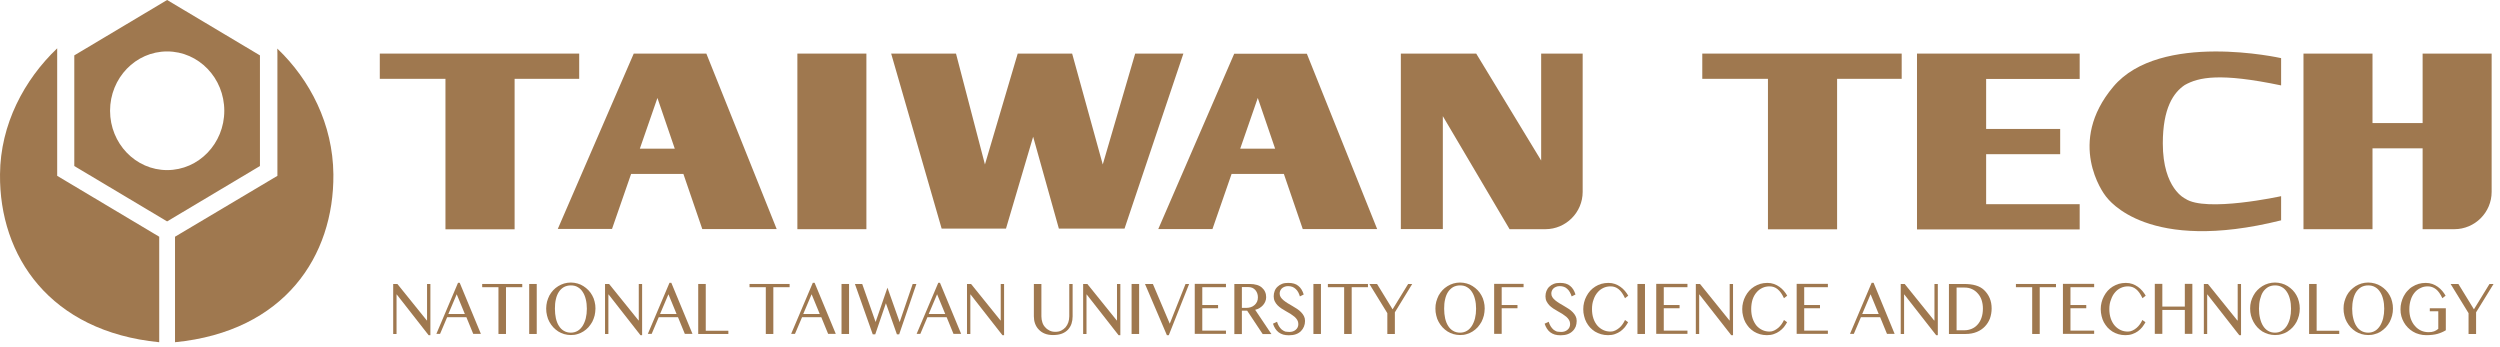 <svg width="209" height="29" viewBox="0 0 209 29" fill="none" xmlns="http://www.w3.org/2000/svg">
<path d="M4.781 4.04C2.031 6.66 0.031 10.39 0.001 14.57C-0.069 21.41 4.171 27.71 13.311 28.61V19.79L4.781 14.7V4.46V4.04Z" fill="#9F784F"/>
<path d="M23.181 4.06C25.931 6.68 27.831 10.39 27.871 14.57C27.931 21.41 23.791 27.71 14.631 28.61V19.79L23.191 14.7V4.47L23.181 4.06Z" fill="#9F784F"/>
<path d="M13.971 0L6.211 4.63V13.88L13.971 18.51L21.731 13.88V4.63L13.971 0ZM13.971 14.22C11.341 14.22 9.201 12 9.201 9.26C9.201 6.52 11.341 4.3 13.971 4.3C16.611 4.3 18.751 6.52 18.751 9.26C18.751 12 16.611 14.22 13.971 14.22Z" fill="#9F784F"/>
<path d="M32.871 23.74H33.221L35.681 26.79H35.701V23.74H35.981V28.02H35.831L33.171 24.62H33.151V27.92H32.871V23.74Z" fill="#9F784F"/>
<path d="M38.431 23.64L40.201 27.91H39.561L38.991 26.52H37.381L36.791 27.91H36.481L38.291 23.64H38.431ZM37.481 26.25H38.861L38.181 24.6L37.481 26.25Z" fill="#9F784F"/>
<path d="M43.661 23.74V24.01H42.301V27.92H41.671V24.01H40.311V23.74H43.661Z" fill="#9F784F"/>
<path d="M44.241 23.74H44.871V27.92H44.241V23.74Z" fill="#9F784F"/>
<path d="M47.721 28.01C47.531 28.01 47.341 27.98 47.161 27.93C46.981 27.88 46.821 27.8 46.671 27.71C46.521 27.61 46.381 27.5 46.251 27.36C46.121 27.22 46.021 27.07 45.931 26.91C45.841 26.75 45.771 26.57 45.731 26.38C45.681 26.19 45.661 26 45.661 25.79C45.661 25.59 45.691 25.4 45.731 25.22C45.781 25.04 45.851 24.86 45.931 24.7C46.021 24.54 46.131 24.39 46.251 24.26C46.371 24.13 46.511 24.02 46.671 23.92C46.821 23.83 46.991 23.75 47.161 23.7C47.341 23.65 47.521 23.62 47.721 23.62C47.911 23.62 48.101 23.65 48.281 23.7C48.461 23.75 48.621 23.82 48.771 23.92C48.921 24.01 49.061 24.13 49.191 24.26C49.321 24.39 49.421 24.54 49.511 24.7C49.601 24.86 49.671 25.03 49.711 25.22C49.761 25.4 49.781 25.6 49.781 25.79C49.781 25.99 49.751 26.19 49.711 26.38C49.661 26.57 49.591 26.75 49.511 26.91C49.421 27.07 49.311 27.22 49.191 27.36C49.071 27.49 48.931 27.61 48.771 27.71C48.621 27.81 48.451 27.88 48.281 27.93C48.101 27.99 47.911 28.01 47.721 28.01ZM47.721 27.81C47.931 27.81 48.121 27.76 48.291 27.66C48.461 27.56 48.591 27.42 48.711 27.24C48.821 27.06 48.911 26.85 48.971 26.61C49.031 26.36 49.061 26.1 49.061 25.81C49.061 25.52 49.031 25.26 48.971 25.02C48.911 24.78 48.831 24.58 48.711 24.4C48.601 24.23 48.461 24.09 48.291 24C48.131 23.9 47.941 23.86 47.721 23.86C47.501 23.86 47.311 23.91 47.141 24C46.971 24.1 46.831 24.23 46.721 24.4C46.611 24.57 46.521 24.78 46.471 25.02C46.411 25.26 46.391 25.52 46.391 25.81C46.391 26.1 46.421 26.37 46.471 26.61C46.531 26.86 46.611 27.07 46.721 27.24C46.831 27.42 46.971 27.56 47.141 27.66C47.311 27.76 47.501 27.81 47.721 27.81Z" fill="#9F784F"/>
<path d="M50.571 23.74H50.921L53.381 26.79H53.401V23.74H53.681V28.02H53.541L50.881 24.62H50.861V27.92H50.581V23.74H50.571Z" fill="#9F784F"/>
<path d="M56.121 23.64L57.891 27.91H57.251L56.681 26.52H55.071L54.481 27.91H54.161L55.971 23.64H56.121ZM55.181 26.25H56.561L55.881 24.6L55.181 26.25Z" fill="#9F784F"/>
<path d="M58.371 23.74H59.001V27.65H60.891V27.92H58.371V23.74Z" fill="#9F784F"/>
<path d="M66.011 23.74V24.01H64.651V27.92H64.021V24.01H62.661V23.74H66.011Z" fill="#9F784F"/>
<path d="M68.101 23.64L69.871 27.91H69.231L68.661 26.52H67.051L66.461 27.91H66.141L67.951 23.64H68.101ZM67.151 26.25H68.531L67.851 24.6L67.151 26.25Z" fill="#9F784F"/>
<path d="M70.351 23.74H70.981V27.92H70.351V23.74Z" fill="#9F784F"/>
<path d="M72.081 23.74L73.201 26.92L74.191 24.05L75.211 26.93L76.301 23.74H76.611L75.171 27.95H74.981L74.061 25.35L73.171 27.95H72.961L71.471 23.74H72.081Z" fill="#9F784F"/>
<path d="M78.581 23.64L80.351 27.91H79.711L79.141 26.52H77.531L76.941 27.91H76.631L78.441 23.64H78.581ZM77.641 26.25H79.021L78.341 24.6L77.641 26.25Z" fill="#9F784F"/>
<path d="M80.831 23.74H81.181L83.641 26.79H83.661V23.74H83.941V28.02H83.801L81.141 24.62H81.121V27.92H80.841V23.74H80.831Z" fill="#9F784F"/>
<path d="M86.431 23.74H87.061V26.45C87.061 26.63 87.091 26.8 87.141 26.95C87.191 27.11 87.271 27.25 87.381 27.36C87.481 27.48 87.611 27.57 87.751 27.64C87.891 27.71 88.051 27.74 88.231 27.74C88.411 27.74 88.571 27.71 88.711 27.64C88.851 27.57 88.971 27.48 89.081 27.36C89.181 27.24 89.261 27.1 89.311 26.95C89.361 26.79 89.391 26.63 89.391 26.45V23.74H89.671V26.45C89.671 26.66 89.641 26.86 89.581 27.05C89.521 27.24 89.421 27.4 89.291 27.55C89.161 27.69 88.991 27.81 88.781 27.89C88.571 27.97 88.321 28.01 88.031 28.01C87.771 28.01 87.541 27.97 87.341 27.89C87.141 27.81 86.971 27.69 86.841 27.55C86.701 27.41 86.601 27.24 86.531 27.05C86.461 26.86 86.431 26.65 86.431 26.44V23.74Z" fill="#9F784F"/>
<path d="M90.551 23.74H90.901L93.361 26.79H93.381V23.74H93.661V28.02H93.511L90.851 24.62H90.831V27.92H90.551V23.74Z" fill="#9F784F"/>
<path d="M94.601 23.74H95.231V27.92H94.601V23.74Z" fill="#9F784F"/>
<path d="M96.381 23.74L97.791 27.06L99.111 23.74H99.411L97.711 28.02H97.551L95.721 23.74H96.381Z" fill="#9F784F"/>
<path d="M102.491 23.74V24.01H100.511V25.5H101.831V25.77H100.511V27.64H102.491V27.91H99.881V23.73H102.491V23.74Z" fill="#9F784F"/>
<path d="M103.191 23.74H104.491C104.711 23.74 104.911 23.77 105.081 23.82C105.251 23.87 105.391 23.95 105.501 24.05C105.611 24.15 105.701 24.26 105.761 24.4C105.821 24.53 105.851 24.68 105.851 24.84C105.851 24.97 105.831 25.09 105.781 25.2C105.741 25.31 105.671 25.41 105.591 25.51C105.511 25.6 105.411 25.68 105.301 25.75C105.191 25.82 105.061 25.87 104.931 25.9L106.291 27.93H105.561L104.261 25.97H103.821V27.93H103.191V23.74ZM103.821 25.74H104.181C104.321 25.74 104.451 25.72 104.571 25.68C104.691 25.64 104.791 25.58 104.881 25.5C104.971 25.42 105.041 25.33 105.091 25.22C105.141 25.11 105.161 24.99 105.161 24.85C105.161 24.73 105.141 24.61 105.101 24.51C105.061 24.41 105.011 24.32 104.941 24.24C104.871 24.16 104.791 24.11 104.691 24.06C104.591 24.02 104.491 24 104.371 24H103.821V25.74Z" fill="#9F784F"/>
<path d="M107.791 27.75C107.881 27.75 107.981 27.74 108.071 27.71C108.161 27.68 108.241 27.64 108.311 27.58C108.381 27.52 108.441 27.46 108.481 27.37C108.521 27.29 108.541 27.2 108.541 27.09C108.541 26.96 108.511 26.85 108.451 26.75C108.391 26.65 108.311 26.56 108.221 26.48C108.121 26.4 108.011 26.32 107.891 26.24C107.771 26.17 107.641 26.09 107.511 26.02C107.381 25.95 107.261 25.87 107.131 25.79C107.011 25.71 106.901 25.62 106.801 25.52C106.701 25.42 106.631 25.31 106.571 25.19C106.511 25.07 106.481 24.93 106.481 24.77C106.481 24.61 106.511 24.46 106.561 24.33C106.611 24.19 106.691 24.07 106.801 23.97C106.901 23.87 107.031 23.79 107.181 23.73C107.331 23.67 107.511 23.65 107.701 23.65C108.061 23.65 108.341 23.73 108.541 23.9C108.751 24.07 108.891 24.3 108.991 24.62L108.671 24.78C108.631 24.65 108.591 24.54 108.531 24.43C108.471 24.32 108.401 24.23 108.321 24.16C108.241 24.08 108.141 24.02 108.041 23.98C107.931 23.94 107.821 23.92 107.681 23.92C107.561 23.92 107.461 23.94 107.371 23.98C107.281 24.02 107.211 24.06 107.151 24.12C107.091 24.18 107.051 24.25 107.021 24.32C106.991 24.39 106.981 24.47 106.981 24.55C106.981 24.66 107.011 24.76 107.071 24.85C107.131 24.94 107.211 25.03 107.311 25.11C107.411 25.19 107.521 25.27 107.651 25.35C107.781 25.42 107.911 25.5 108.041 25.58C108.171 25.66 108.301 25.74 108.431 25.82C108.561 25.9 108.671 26 108.771 26.1C108.871 26.2 108.951 26.31 109.011 26.43C109.071 26.55 109.101 26.68 109.101 26.83C109.101 27 109.071 27.15 109.011 27.3C108.951 27.44 108.871 27.57 108.761 27.68C108.651 27.79 108.511 27.88 108.341 27.94C108.171 28 107.981 28.03 107.751 28.03C107.571 28.03 107.411 28.01 107.271 27.97C107.131 27.93 107.001 27.86 106.891 27.78C106.781 27.7 106.691 27.59 106.611 27.47C106.531 27.35 106.471 27.21 106.421 27.06L106.761 26.9C106.801 27.03 106.851 27.16 106.921 27.27C106.991 27.38 107.061 27.47 107.151 27.55C107.241 27.62 107.341 27.68 107.451 27.72C107.561 27.73 107.671 27.75 107.791 27.75Z" fill="#9F784F"/>
<path d="M109.801 23.74H110.431V27.92H109.801V23.74Z" fill="#9F784F"/>
<path d="M114.361 23.74V24.01H113.001V27.92H112.371V24.01H111.011V23.74H114.361Z" fill="#9F784F"/>
<path d="M115.121 23.74L116.421 25.86L117.721 23.74H118.061L116.611 26.11V27.92H115.981V26.18L114.481 23.74H115.121Z" fill="#9F784F"/>
<path d="M122.061 28.01C121.871 28.01 121.681 27.98 121.501 27.93C121.321 27.88 121.161 27.8 121.011 27.71C120.861 27.61 120.721 27.5 120.591 27.36C120.461 27.22 120.361 27.07 120.271 26.91C120.181 26.75 120.111 26.57 120.071 26.38C120.021 26.19 120.001 26 120.001 25.79C120.001 25.59 120.021 25.4 120.071 25.22C120.121 25.04 120.191 24.86 120.271 24.7C120.361 24.54 120.471 24.39 120.591 24.26C120.711 24.13 120.851 24.02 121.011 23.92C121.161 23.83 121.331 23.75 121.501 23.7C121.681 23.65 121.861 23.62 122.061 23.62C122.251 23.62 122.441 23.65 122.621 23.7C122.801 23.75 122.961 23.82 123.111 23.92C123.261 24.01 123.401 24.13 123.531 24.26C123.661 24.39 123.761 24.54 123.851 24.7C123.941 24.86 124.011 25.03 124.051 25.22C124.101 25.4 124.121 25.6 124.121 25.79C124.121 25.99 124.091 26.19 124.051 26.38C124.001 26.57 123.931 26.75 123.851 26.91C123.761 27.07 123.651 27.22 123.531 27.36C123.411 27.49 123.271 27.61 123.111 27.71C122.961 27.81 122.791 27.88 122.621 27.93C122.441 27.99 122.261 28.01 122.061 28.01ZM122.061 27.81C122.271 27.81 122.461 27.76 122.631 27.66C122.801 27.56 122.931 27.42 123.051 27.24C123.161 27.06 123.251 26.85 123.311 26.61C123.371 26.36 123.401 26.1 123.401 25.81C123.401 25.52 123.371 25.26 123.311 25.02C123.251 24.78 123.171 24.58 123.051 24.4C122.941 24.23 122.801 24.09 122.631 24C122.471 23.9 122.281 23.86 122.061 23.86C121.841 23.86 121.651 23.91 121.481 24C121.311 24.1 121.181 24.23 121.061 24.4C120.951 24.57 120.861 24.78 120.811 25.02C120.751 25.26 120.731 25.52 120.731 25.81C120.731 26.1 120.761 26.37 120.811 26.61C120.871 26.86 120.951 27.07 121.061 27.24C121.171 27.42 121.311 27.56 121.481 27.66C121.651 27.76 121.841 27.81 122.061 27.81Z" fill="#9F784F"/>
<path d="M127.371 23.74V24.01H125.541V25.5H126.861V25.77H125.541V27.91H124.911V23.73H127.371V23.74Z" fill="#9F784F"/>
<path d="M130.511 27.75C130.601 27.75 130.701 27.74 130.791 27.71C130.881 27.68 130.961 27.64 131.031 27.58C131.101 27.52 131.161 27.46 131.201 27.37C131.241 27.29 131.261 27.2 131.261 27.09C131.261 26.96 131.231 26.85 131.171 26.75C131.111 26.65 131.031 26.56 130.941 26.48C130.841 26.4 130.731 26.32 130.611 26.24C130.491 26.17 130.361 26.09 130.231 26.02C130.101 25.95 129.981 25.87 129.851 25.79C129.731 25.71 129.621 25.62 129.521 25.52C129.431 25.42 129.351 25.31 129.291 25.19C129.231 25.07 129.201 24.93 129.201 24.77C129.201 24.61 129.231 24.46 129.281 24.33C129.341 24.19 129.411 24.07 129.521 23.97C129.621 23.87 129.751 23.79 129.901 23.73C130.051 23.67 130.231 23.65 130.421 23.65C130.781 23.65 131.061 23.73 131.261 23.9C131.471 24.07 131.611 24.3 131.711 24.62L131.391 24.78C131.351 24.65 131.301 24.54 131.241 24.43C131.181 24.32 131.111 24.23 131.031 24.16C130.951 24.08 130.861 24.02 130.751 23.98C130.641 23.94 130.521 23.92 130.391 23.92C130.271 23.92 130.171 23.94 130.081 23.98C129.991 24.02 129.921 24.06 129.861 24.12C129.801 24.18 129.761 24.25 129.731 24.32C129.701 24.39 129.691 24.47 129.691 24.55C129.691 24.66 129.721 24.76 129.781 24.85C129.841 24.94 129.921 25.03 130.021 25.11C130.121 25.19 130.231 25.27 130.361 25.35C130.491 25.42 130.621 25.5 130.751 25.58C130.881 25.66 131.011 25.74 131.141 25.82C131.271 25.9 131.381 26 131.481 26.1C131.581 26.2 131.661 26.31 131.721 26.43C131.781 26.55 131.811 26.68 131.811 26.83C131.811 27 131.781 27.15 131.731 27.3C131.671 27.44 131.591 27.57 131.471 27.68C131.361 27.79 131.221 27.88 131.051 27.94C130.881 28 130.691 28.03 130.461 28.03C130.281 28.03 130.121 28.01 129.981 27.97C129.841 27.93 129.711 27.86 129.601 27.78C129.491 27.7 129.401 27.59 129.321 27.47C129.241 27.35 129.181 27.21 129.131 27.06L129.471 26.9C129.511 27.03 129.561 27.16 129.631 27.27C129.701 27.38 129.771 27.47 129.861 27.55C129.951 27.62 130.051 27.68 130.161 27.72C130.271 27.73 130.381 27.75 130.511 27.75Z" fill="#9F784F"/>
<path d="M133.091 25.84C133.091 26.13 133.131 26.4 133.211 26.63C133.291 26.86 133.401 27.06 133.541 27.22C133.681 27.38 133.841 27.5 134.031 27.59C134.221 27.68 134.421 27.72 134.651 27.72C134.781 27.72 134.911 27.69 135.031 27.63C135.151 27.57 135.271 27.5 135.371 27.41C135.481 27.32 135.571 27.22 135.651 27.1C135.731 26.98 135.801 26.87 135.851 26.75L136.111 26.94C136.031 27.08 135.941 27.22 135.841 27.35C135.731 27.48 135.611 27.59 135.481 27.69C135.341 27.79 135.181 27.87 135.011 27.93C134.841 27.99 134.641 28.02 134.431 28.02C134.221 28.02 134.031 27.99 133.851 27.94C133.671 27.89 133.501 27.81 133.341 27.72C133.191 27.62 133.051 27.51 132.931 27.38C132.811 27.24 132.701 27.1 132.621 26.94C132.541 26.78 132.471 26.61 132.431 26.42C132.381 26.24 132.361 26.05 132.361 25.85C132.361 25.66 132.381 25.46 132.431 25.28C132.481 25.09 132.541 24.92 132.631 24.76C132.711 24.6 132.821 24.45 132.941 24.31C133.061 24.18 133.201 24.06 133.361 23.96C133.511 23.86 133.681 23.79 133.871 23.73C134.061 23.68 134.251 23.65 134.461 23.65C134.661 23.65 134.841 23.68 135.011 23.74C135.181 23.8 135.331 23.88 135.471 23.98C135.611 24.08 135.731 24.19 135.841 24.32C135.951 24.45 136.041 24.58 136.121 24.72L135.851 24.93C135.691 24.59 135.521 24.34 135.321 24.18C135.131 24.02 134.901 23.94 134.651 23.94C134.431 23.94 134.231 23.98 134.041 24.07C133.851 24.16 133.691 24.28 133.551 24.45C133.411 24.61 133.301 24.81 133.221 25.05C133.131 25.28 133.091 25.55 133.091 25.84Z" fill="#9F784F"/>
<path d="M136.891 23.74H137.521V27.92H136.891V23.74Z" fill="#9F784F"/>
<path d="M141.071 23.74V24.01H139.091V25.5H140.411V25.77H139.091V27.64H141.071V27.91H138.461V23.73H141.071V23.74Z" fill="#9F784F"/>
<path d="M141.771 23.74H142.121L144.581 26.79H144.601V23.74H144.881V28.02H144.731L142.071 24.62H142.051V27.92H141.771V23.74Z" fill="#9F784F"/>
<path d="M146.401 25.84C146.401 26.13 146.441 26.4 146.521 26.63C146.601 26.86 146.711 27.06 146.841 27.22C146.981 27.38 147.141 27.5 147.331 27.59C147.521 27.68 147.721 27.72 147.941 27.72C148.071 27.72 148.201 27.69 148.321 27.63C148.441 27.57 148.551 27.5 148.661 27.41C148.761 27.32 148.861 27.22 148.941 27.1C149.021 26.98 149.091 26.87 149.141 26.75L149.401 26.94C149.321 27.08 149.231 27.22 149.131 27.35C149.021 27.48 148.901 27.59 148.761 27.69C148.621 27.79 148.471 27.87 148.291 27.93C148.121 27.99 147.921 28.02 147.711 28.02C147.501 28.02 147.311 27.99 147.131 27.94C146.951 27.89 146.781 27.81 146.631 27.72C146.481 27.62 146.341 27.51 146.221 27.38C146.101 27.24 146.001 27.1 145.911 26.94C145.831 26.78 145.761 26.61 145.721 26.42C145.671 26.24 145.651 26.05 145.651 25.85C145.651 25.66 145.671 25.46 145.721 25.28C145.771 25.09 145.831 24.92 145.921 24.76C146.001 24.6 146.111 24.45 146.231 24.31C146.351 24.18 146.491 24.06 146.651 23.96C146.811 23.86 146.981 23.79 147.161 23.73C147.341 23.68 147.541 23.65 147.751 23.65C147.951 23.65 148.131 23.68 148.301 23.74C148.471 23.8 148.621 23.88 148.761 23.98C148.901 24.08 149.021 24.19 149.131 24.32C149.241 24.45 149.331 24.58 149.411 24.72L149.141 24.93C148.981 24.59 148.811 24.34 148.611 24.18C148.421 24.02 148.191 23.94 147.941 23.94C147.721 23.94 147.521 23.98 147.331 24.07C147.141 24.16 146.981 24.28 146.841 24.45C146.701 24.61 146.591 24.81 146.511 25.05C146.441 25.28 146.401 25.55 146.401 25.84Z" fill="#9F784F"/>
<path d="M152.811 23.74V24.01H150.831V25.5H152.151V25.77H150.831V27.64H152.811V27.91H150.201V23.73H152.811V23.74Z" fill="#9F784F"/>
<path d="M156.631 23.64L158.391 27.91H157.751L157.181 26.52H155.571L154.981 27.91H154.661L156.471 23.64H156.631ZM155.681 26.25H157.061L156.381 24.6L155.681 26.25Z" fill="#9F784F"/>
<path d="M158.881 23.74H159.231L161.691 26.79H161.721V23.74H162.001V28.02H161.861L159.201 24.62H159.181V27.92H158.901V23.74H158.881Z" fill="#9F784F"/>
<path d="M162.931 23.74H164.181C164.571 23.74 164.901 23.78 165.171 23.86C165.451 23.94 165.681 24.07 165.861 24.24C166.071 24.44 166.231 24.67 166.341 24.93C166.451 25.19 166.501 25.48 166.501 25.79C166.501 26.08 166.451 26.36 166.361 26.62C166.261 26.88 166.121 27.1 165.941 27.29C165.761 27.48 165.531 27.64 165.261 27.75C164.991 27.86 164.681 27.92 164.331 27.92H162.931V23.74ZM163.561 27.61H164.231C164.441 27.61 164.641 27.57 164.831 27.49C165.021 27.41 165.181 27.3 165.321 27.14C165.461 26.99 165.571 26.8 165.651 26.57C165.731 26.34 165.771 26.09 165.771 25.79C165.771 25.53 165.731 25.3 165.661 25.08C165.591 24.87 165.481 24.68 165.341 24.53C165.201 24.37 165.041 24.25 164.861 24.17C164.671 24.08 164.471 24.04 164.241 24.04H163.571V27.61H163.561Z" fill="#9F784F"/>
<path d="M171.881 23.74V24.01H170.521V27.92H169.891V24.01H168.531V23.74H171.881Z" fill="#9F784F"/>
<path d="M175.071 23.74V24.01H173.091V25.5H174.411V25.77H173.091V27.64H175.071V27.91H172.461V23.73H175.071V23.74Z" fill="#9F784F"/>
<path d="M176.341 25.84C176.341 26.13 176.381 26.4 176.461 26.63C176.541 26.86 176.651 27.06 176.791 27.22C176.931 27.38 177.091 27.5 177.281 27.59C177.471 27.68 177.671 27.72 177.901 27.72C178.031 27.72 178.161 27.69 178.281 27.63C178.401 27.57 178.521 27.5 178.621 27.41C178.721 27.32 178.821 27.22 178.901 27.1C178.981 26.98 179.051 26.87 179.101 26.75L179.361 26.94C179.281 27.08 179.191 27.22 179.091 27.35C178.991 27.48 178.861 27.59 178.731 27.69C178.591 27.79 178.441 27.87 178.261 27.93C178.091 27.99 177.891 28.02 177.681 28.02C177.471 28.02 177.281 27.99 177.101 27.94C176.921 27.89 176.751 27.81 176.601 27.72C176.451 27.62 176.311 27.51 176.191 27.38C176.071 27.24 175.971 27.1 175.881 26.94C175.801 26.78 175.731 26.61 175.691 26.42C175.651 26.24 175.621 26.05 175.621 25.85C175.621 25.66 175.641 25.46 175.691 25.28C175.741 25.09 175.801 24.92 175.891 24.76C175.971 24.6 176.081 24.45 176.201 24.31C176.321 24.18 176.461 24.06 176.621 23.96C176.781 23.86 176.951 23.79 177.131 23.73C177.311 23.68 177.511 23.65 177.721 23.65C177.921 23.65 178.101 23.68 178.271 23.74C178.441 23.8 178.591 23.88 178.731 23.98C178.871 24.08 178.991 24.19 179.101 24.32C179.211 24.45 179.301 24.58 179.381 24.72L179.111 24.93C178.951 24.59 178.781 24.34 178.581 24.18C178.391 24.02 178.161 23.94 177.911 23.94C177.691 23.94 177.491 23.98 177.301 24.07C177.111 24.16 176.951 24.28 176.811 24.45C176.671 24.61 176.561 24.81 176.481 25.05C176.381 25.28 176.341 25.55 176.341 25.84Z" fill="#9F784F"/>
<path d="M180.771 25.91V27.91H180.141V23.73H180.771V25.63H182.651V23.73H183.281V27.91H182.651V25.91H180.771Z" fill="#9F784F"/>
<path d="M184.231 23.74H184.581L187.041 26.79H187.071V23.74H187.351V28.02H187.201L184.541 24.62H184.521V27.92H184.241V23.74H184.231Z" fill="#9F784F"/>
<path d="M190.191 28.01C190.001 28.01 189.811 27.98 189.631 27.93C189.451 27.88 189.291 27.8 189.131 27.71C188.981 27.61 188.841 27.5 188.711 27.36C188.581 27.22 188.481 27.07 188.391 26.91C188.301 26.75 188.231 26.57 188.181 26.38C188.131 26.19 188.111 26 188.111 25.79C188.111 25.59 188.131 25.4 188.181 25.22C188.231 25.04 188.301 24.86 188.391 24.7C188.481 24.54 188.581 24.39 188.711 24.26C188.841 24.13 188.971 24.02 189.131 23.92C189.281 23.83 189.451 23.75 189.631 23.7C189.811 23.65 189.991 23.62 190.191 23.62C190.381 23.62 190.571 23.65 190.751 23.7C190.931 23.75 191.091 23.82 191.251 23.92C191.401 24.01 191.541 24.13 191.671 24.26C191.801 24.39 191.901 24.54 191.991 24.7C192.081 24.86 192.151 25.03 192.191 25.22C192.241 25.4 192.261 25.6 192.261 25.79C192.261 25.99 192.241 26.19 192.191 26.38C192.141 26.57 192.071 26.75 191.991 26.91C191.901 27.07 191.801 27.22 191.671 27.36C191.541 27.49 191.411 27.61 191.251 27.71C191.101 27.81 190.931 27.88 190.751 27.93C190.571 27.99 190.381 28.01 190.191 28.01ZM190.191 27.81C190.401 27.81 190.591 27.76 190.761 27.66C190.921 27.56 191.061 27.42 191.181 27.24C191.291 27.06 191.381 26.85 191.441 26.61C191.501 26.36 191.531 26.1 191.531 25.81C191.531 25.52 191.501 25.26 191.441 25.02C191.381 24.78 191.301 24.58 191.181 24.4C191.061 24.22 190.931 24.09 190.761 24C190.591 23.9 190.401 23.86 190.191 23.86C189.971 23.86 189.781 23.91 189.611 24C189.451 24.1 189.311 24.23 189.191 24.4C189.081 24.57 189.001 24.78 188.941 25.02C188.881 25.26 188.851 25.52 188.851 25.81C188.851 26.1 188.881 26.37 188.941 26.61C189.001 26.86 189.081 27.07 189.191 27.24C189.301 27.42 189.441 27.56 189.611 27.66C189.781 27.76 189.971 27.81 190.191 27.81Z" fill="#9F784F"/>
<path d="M193.041 23.74H193.671V27.65H195.561V27.92H193.041V23.74Z" fill="#9F784F"/>
<path d="M197.981 28.01C197.791 28.01 197.601 27.98 197.421 27.93C197.241 27.88 197.081 27.8 196.931 27.71C196.781 27.61 196.641 27.5 196.511 27.36C196.381 27.22 196.281 27.07 196.191 26.91C196.101 26.75 196.031 26.57 195.991 26.38C195.941 26.19 195.921 26 195.921 25.79C195.921 25.59 195.941 25.4 195.991 25.22C196.041 25.04 196.111 24.86 196.191 24.7C196.281 24.54 196.381 24.39 196.511 24.26C196.641 24.13 196.781 24.02 196.931 23.92C197.081 23.83 197.251 23.75 197.421 23.7C197.601 23.65 197.781 23.62 197.981 23.62C198.171 23.62 198.361 23.65 198.541 23.7C198.721 23.75 198.881 23.82 199.041 23.92C199.191 24.01 199.331 24.13 199.461 24.26C199.591 24.39 199.691 24.54 199.781 24.7C199.871 24.86 199.941 25.03 199.981 25.22C200.031 25.4 200.051 25.6 200.051 25.79C200.051 25.99 200.031 26.19 199.981 26.38C199.931 26.57 199.861 26.75 199.781 26.91C199.691 27.07 199.591 27.22 199.461 27.36C199.331 27.49 199.201 27.61 199.041 27.71C198.891 27.81 198.721 27.88 198.541 27.93C198.361 27.99 198.181 28.01 197.981 28.01ZM197.981 27.81C198.191 27.81 198.381 27.76 198.551 27.66C198.721 27.56 198.851 27.42 198.971 27.24C199.081 27.06 199.171 26.85 199.231 26.61C199.291 26.36 199.321 26.1 199.321 25.81C199.321 25.52 199.291 25.26 199.231 25.02C199.171 24.78 199.091 24.58 198.971 24.4C198.861 24.23 198.721 24.09 198.551 24C198.381 23.9 198.201 23.86 197.981 23.86C197.761 23.86 197.571 23.91 197.401 24C197.231 24.1 197.101 24.23 196.981 24.4C196.871 24.57 196.781 24.78 196.731 25.02C196.671 25.26 196.641 25.52 196.641 25.81C196.641 26.1 196.671 26.37 196.731 26.61C196.791 26.86 196.871 27.07 196.981 27.24C197.091 27.42 197.231 27.56 197.401 27.66C197.571 27.76 197.771 27.81 197.981 27.81Z" fill="#9F784F"/>
<path d="M202.971 23.94C202.741 23.94 202.541 23.98 202.351 24.08C202.161 24.17 201.991 24.3 201.861 24.46C201.721 24.63 201.611 24.83 201.541 25.06C201.461 25.3 201.421 25.56 201.421 25.86C201.421 26.15 201.461 26.42 201.541 26.65C201.631 26.89 201.741 27.09 201.891 27.25C202.031 27.42 202.211 27.55 202.401 27.64C202.601 27.73 202.811 27.77 203.041 27.77C203.211 27.77 203.351 27.75 203.491 27.7C203.621 27.65 203.741 27.58 203.841 27.49V26.02H203.131V25.77H204.471V27.61C204.361 27.68 204.251 27.73 204.141 27.78C204.031 27.83 203.911 27.87 203.781 27.91C203.651 27.95 203.511 27.97 203.361 27.99C203.201 28.01 203.031 28.02 202.831 28.02C202.621 28.02 202.431 27.99 202.241 27.94C202.051 27.89 201.881 27.82 201.721 27.72C201.561 27.63 201.421 27.51 201.291 27.38C201.161 27.25 201.051 27.1 200.961 26.94C200.871 26.78 200.801 26.61 200.751 26.43C200.701 26.25 200.681 26.06 200.681 25.86C200.681 25.66 200.701 25.47 200.751 25.29C200.801 25.1 200.861 24.93 200.951 24.76C201.041 24.6 201.141 24.44 201.271 24.31C201.391 24.17 201.531 24.05 201.691 23.96C201.851 23.86 202.021 23.78 202.201 23.73C202.381 23.68 202.581 23.65 202.791 23.65C202.991 23.65 203.171 23.68 203.341 23.74C203.511 23.8 203.661 23.88 203.801 23.98C203.941 24.08 204.061 24.19 204.171 24.32C204.281 24.45 204.371 24.58 204.451 24.72L204.181 24.93C204.021 24.59 203.851 24.34 203.651 24.18C203.441 24.02 203.221 23.94 202.971 23.94Z" fill="#9F784F"/>
<path d="M205.521 23.74L206.821 25.86L208.121 23.74H208.461L207.001 26.11V27.92H206.371V26.18L204.871 23.74H205.521Z" fill="#9F784F"/>
<path d="M37.241 19.17H43.021V6.59H48.421V4.48H31.751V6.59H37.241V19.17Z" fill="#9F784F"/>
<path d="M158.981 4.48H142.311V6.59H147.801V19.17H153.581V6.59H158.981V4.48Z" fill="#9F784F"/>
<path d="M173.861 17.07H166.041V12.89H172.231V10.78H166.041V6.6H173.861V4.48H160.261V19.18H173.861V17.07Z" fill="#9F784F"/>
<path d="M51.161 19.15L52.761 14.54H57.131L58.711 19.15H64.931L59.051 4.48H52.981L46.631 19.14H51.161V19.15ZM56.411 12.43H53.491L54.961 8.19L56.411 12.43Z" fill="#9F784F"/>
<path d="M101.361 19.15L102.961 14.54H107.331L108.911 19.15H115.131L109.251 4.49H103.181L96.831 19.15H101.361ZM106.601 12.43H103.681L105.151 8.19L106.601 12.43Z" fill="#9F784F"/>
<path d="M72.431 4.48H66.661V19.16H72.431V4.48Z" fill="#9F784F"/>
<path d="M94.901 4.48L92.191 13.75L89.631 4.48H85.081L82.341 13.75L79.921 4.48H74.501L78.721 19.11H84.101L86.371 11.43L88.521 19.11H94.011L98.931 4.48H94.901Z" fill="#9F784F"/>
<path d="M128.841 13.42L123.411 4.48H117.111V19.15H120.621V9.71L126.201 19.16H129.191C130.911 19.16 132.311 17.76 132.311 16.04V4.48H128.841V13.42Z" fill="#9F784F"/>
<path d="M198.341 12.4H202.531V19.16H205.181C206.901 19.16 208.301 17.76 208.301 16.04V4.48H202.531V10.29H198.341V4.48H192.571V19.16H198.341V12.4Z" fill="#9F784F"/>
<path d="M190.701 16.4C190.701 16.4 184.391 17.78 182.691 16.61C182.691 16.61 180.811 15.79 180.811 11.99C180.811 9.05 181.691 7.75 182.641 7.11C183.811 6.45 185.591 6.07 190.701 7.14V4.86C190.701 4.86 180.591 2.58 176.671 7.25C172.741 11.92 175.821 16.14 176.061 16.43C176.301 16.72 179.561 21.2 190.701 18.42V16.4Z" fill="#9F784F"/>
</svg>
